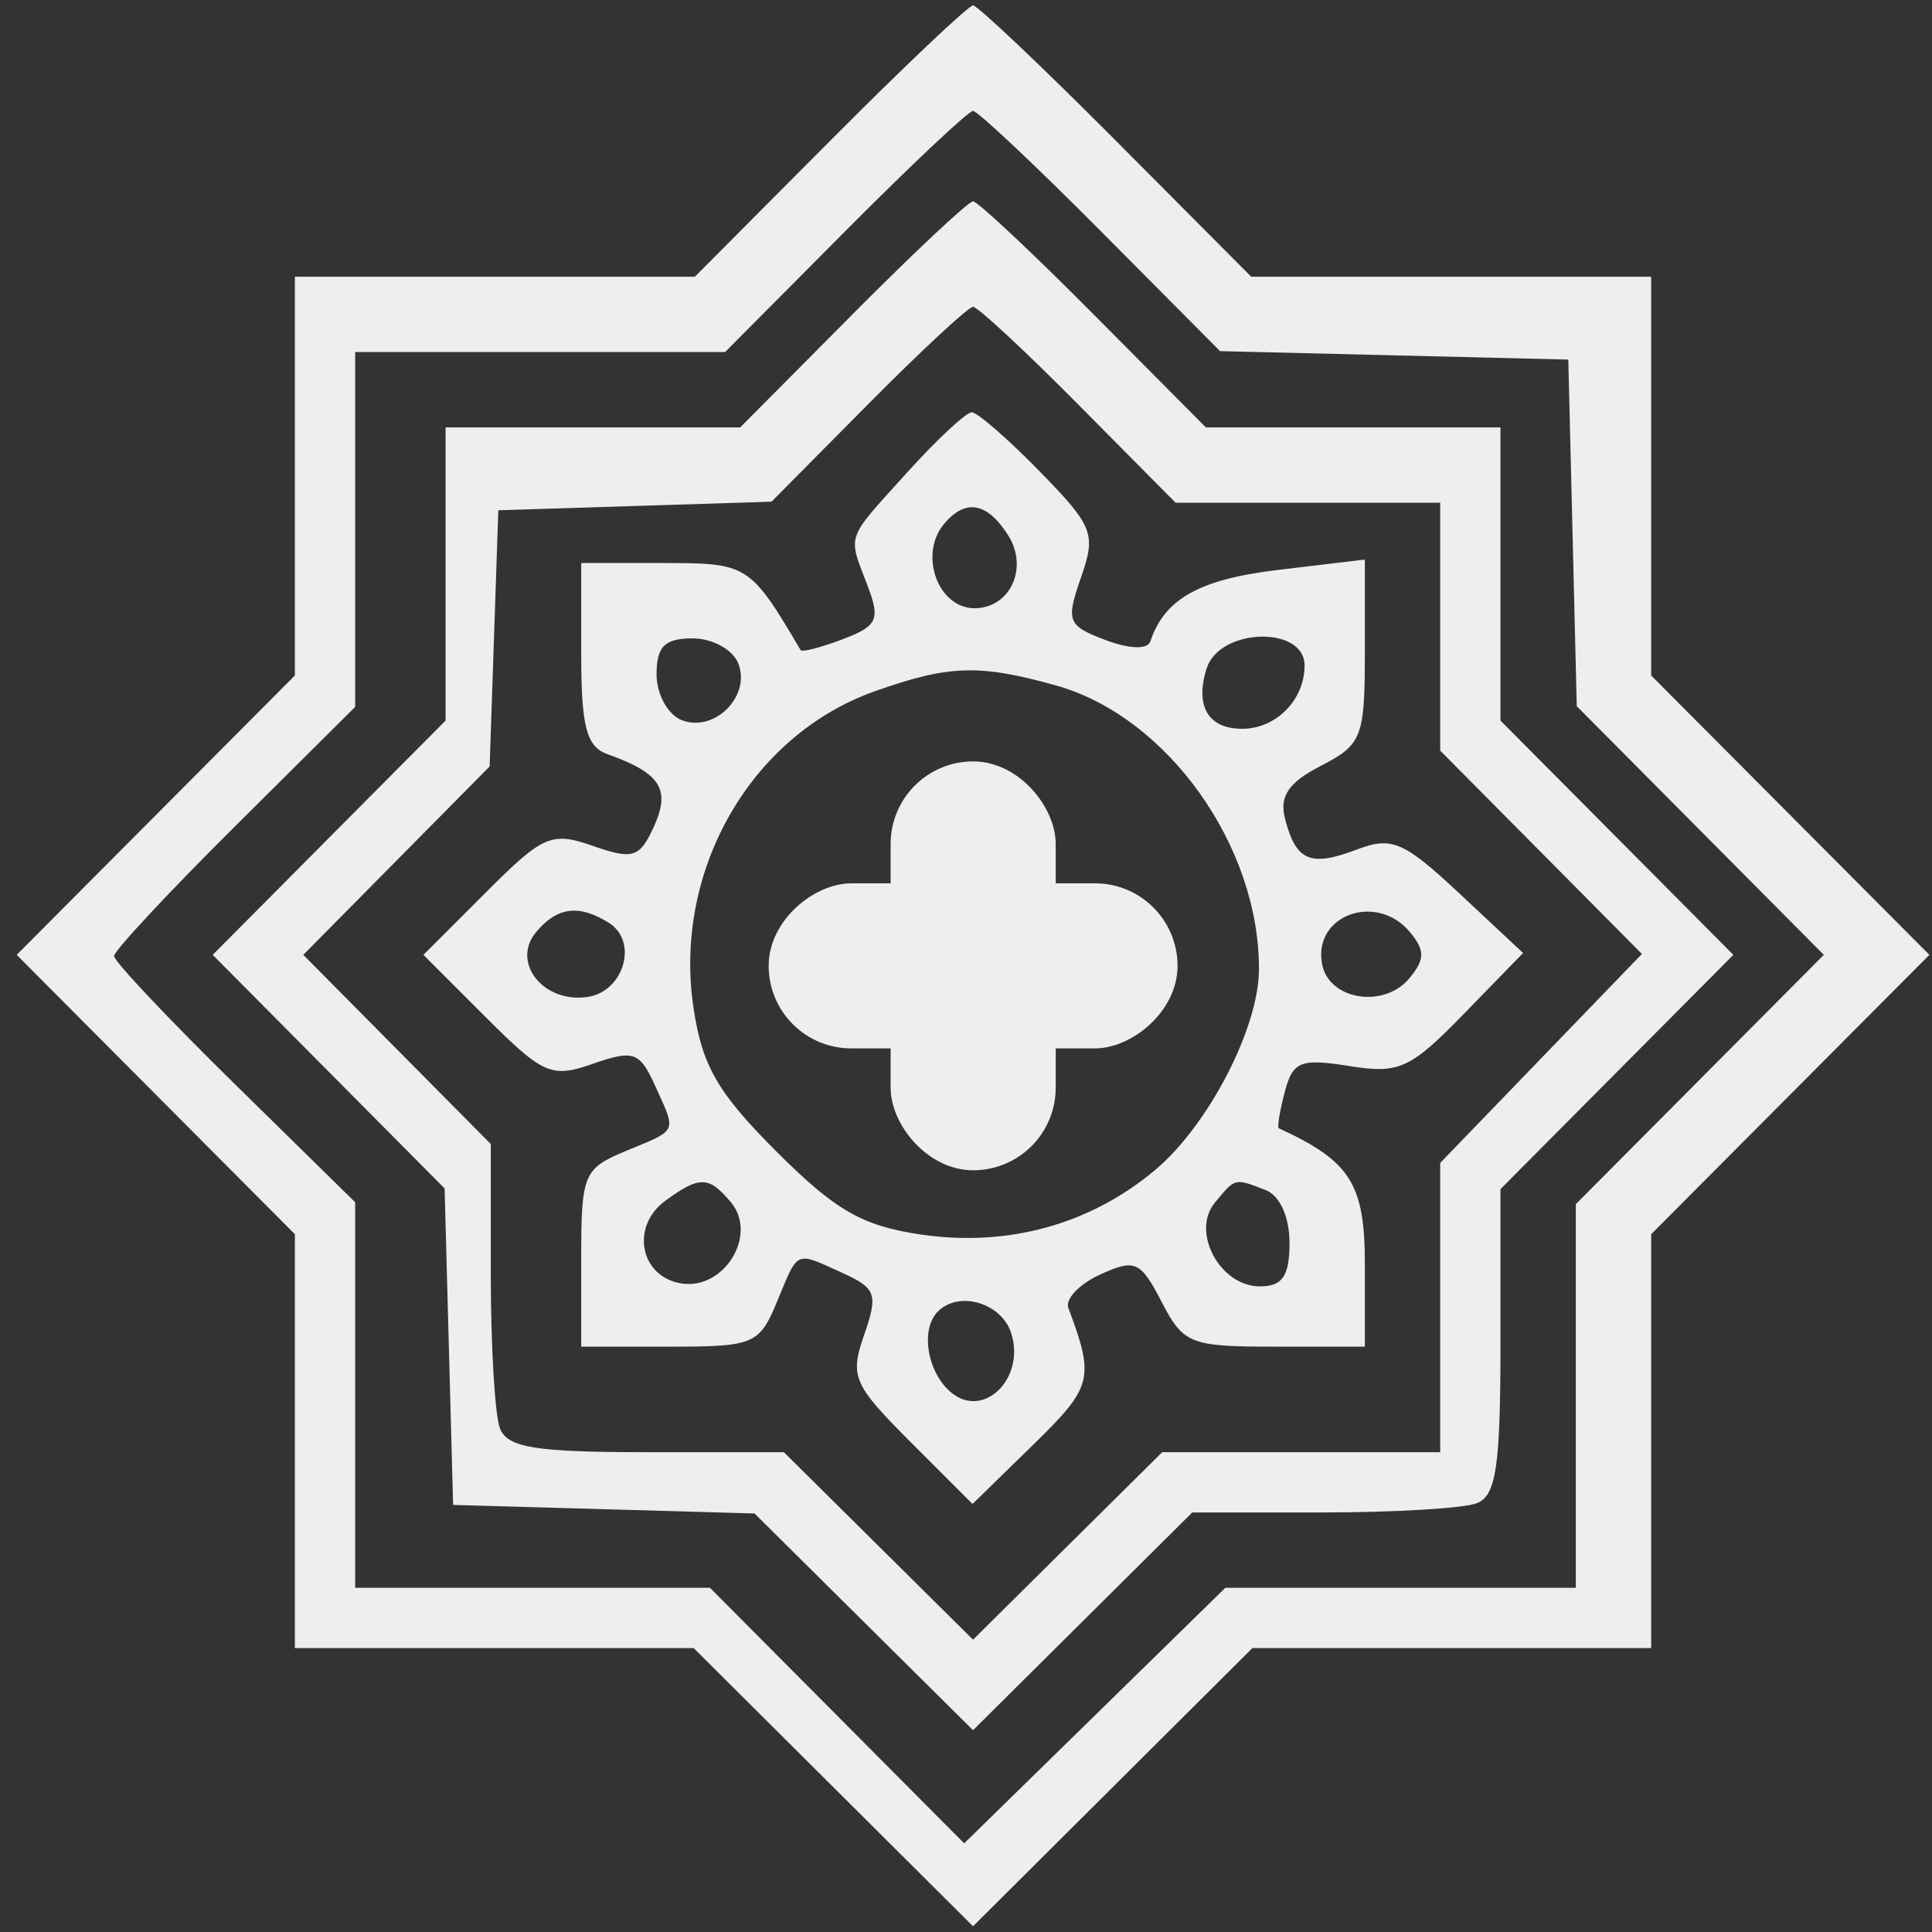 <svg width="100" height="100" viewBox="0 0 100 100" fill="none" xmlns="http://www.w3.org/2000/svg">
<rect x="0" y="0" width="100" height="100" fill="#333333" stroke="none"/>
<path fill-rule="evenodd" clip-rule="evenodd" d="M42.954 7.301L35.966 14.322H25.615H15.263V24.642V34.963L8.063 42.193L0.864 49.423L8.063 56.653L15.263 63.883V74.593V85.304H25.584H35.904L43.134 92.504L50.364 99.703L57.594 92.504L64.824 85.304H75.145H85.465V74.593V63.883L92.665 56.653L99.865 49.423L92.665 42.193L85.465 34.963V24.642V14.322H75.114H64.762L57.774 7.301C53.931 3.44 50.597 0.281 50.364 0.281C50.132 0.281 46.797 3.44 42.954 7.301ZM63.151 18.175L56.971 11.958C53.572 8.539 50.599 5.741 50.364 5.741C50.129 5.741 47.146 8.55 43.734 11.982L37.53 18.222H27.956H18.383V27.405V36.589L12.143 42.793C8.711 46.204 5.903 49.216 5.903 49.485C5.903 49.754 8.711 52.732 12.143 56.101L18.383 62.228V72.206V82.184H27.566H36.748L43.328 88.798L49.906 95.411L56.665 88.798L63.423 82.184H72.494H81.565V72.255V62.326L87.983 55.874L94.401 49.423L88.007 42.988L81.613 36.552L81.394 27.582L81.175 18.612L72.163 18.393L63.151 18.175ZM44.124 16.272L38.313 22.122H30.688H23.063V29.71V37.298L17.036 43.36L11.01 49.423L17.011 55.468L23.013 61.513L23.233 69.703L23.453 77.894L31.253 78.115L39.054 78.337L44.709 83.946L50.364 89.555L56.038 83.919L61.711 78.284H68.454C72.163 78.284 75.752 78.071 76.431 77.81C77.444 77.422 77.665 75.922 77.665 69.442V61.547L83.692 55.485L89.719 49.423L83.692 43.36L77.665 37.298V29.71V22.122H70.04H62.416L56.604 16.272C53.408 13.054 50.6 10.422 50.364 10.422C50.128 10.422 47.32 13.054 44.124 16.272ZM55.824 20.952L60.849 26.022H67.697H74.545V32.438V38.853L79.766 44.115L84.986 49.376L79.766 54.784L74.545 60.192V67.678V75.164H67.351H60.157L55.26 80.016L50.364 84.869L45.468 80.016L40.572 75.164H33.461C27.697 75.164 26.261 74.93 25.877 73.93C25.616 73.251 25.403 69.663 25.403 65.955V59.215L20.551 54.319L15.698 49.423L20.52 44.548L25.343 39.672L25.568 33.042L25.793 26.412L32.864 26.19L39.933 25.967L44.931 20.925C47.68 18.151 50.125 15.882 50.364 15.882C50.604 15.882 53.061 18.163 55.824 20.952ZM44.72 29.833C44.403 29.015 44.213 28.525 44.257 28.057C44.323 27.354 44.916 26.7 46.399 25.067C46.569 24.879 46.751 24.679 46.944 24.464C48.496 22.747 50.005 21.342 50.296 21.342C50.589 21.342 52.171 22.718 53.814 24.4C56.593 27.247 56.742 27.627 55.952 29.891C55.163 32.154 55.25 32.379 57.203 33.122C58.447 33.594 59.399 33.627 59.541 33.201C60.278 30.994 62.08 29.985 66.16 29.498L70.645 28.963V33.712C70.645 38.169 70.504 38.535 68.373 39.637C66.677 40.514 66.208 41.214 66.518 42.399C67.085 44.571 67.826 44.885 70.225 43.974C72.043 43.282 72.652 43.544 75.556 46.261L78.835 49.328L75.765 52.482C72.993 55.33 72.418 55.591 69.833 55.177C67.311 54.774 66.913 54.934 66.498 56.523C66.238 57.514 66.1 58.359 66.191 58.4C69.898 60.098 70.645 61.277 70.645 65.431V69.703H65.985C61.605 69.703 61.252 69.564 60.125 67.384C59.033 65.272 58.749 65.146 56.955 65.963C55.871 66.457 55.125 67.238 55.297 67.697C56.666 71.352 56.557 71.773 53.473 74.784L50.338 77.845L47.127 74.634C44.161 71.668 43.978 71.245 44.727 69.095C45.458 67.001 45.347 66.68 43.625 65.895C43.491 65.834 43.365 65.776 43.246 65.722C42.279 65.277 41.785 65.05 41.43 65.186C41.061 65.327 40.841 65.861 40.393 66.953C40.34 67.082 40.284 67.219 40.224 67.363C39.303 69.588 39.029 69.703 34.669 69.703H30.084V65.118C30.084 60.758 30.199 60.484 32.424 59.563C32.568 59.503 32.705 59.447 32.834 59.394C33.925 58.946 34.46 58.726 34.601 58.356C34.737 58.002 34.51 57.508 34.065 56.541C34.011 56.422 33.953 56.296 33.892 56.162C33.107 54.44 32.786 54.329 30.692 55.06C28.541 55.81 28.119 55.626 25.14 52.647L21.916 49.423L25.14 46.199C28.119 43.219 28.541 43.036 30.692 43.785C32.768 44.509 33.109 44.401 33.848 42.779C34.725 40.853 34.187 40.014 31.448 39.038C30.353 38.648 30.084 37.622 30.084 33.846V29.142H34.356C38.705 29.142 38.827 29.219 41.44 33.649C41.51 33.769 42.489 33.516 43.615 33.087C45.43 32.397 45.575 32.078 44.894 30.285C44.832 30.123 44.774 29.973 44.72 29.833ZM64.295 37.722C66.05 37.722 67.525 36.227 67.525 34.446C67.525 32.367 63.123 32.496 62.457 34.595C61.839 36.541 62.533 37.722 64.295 37.722ZM72.985 48.253C73.761 49.188 73.755 49.665 72.954 50.63C71.634 52.221 68.785 51.764 68.431 49.906C67.946 47.365 71.252 46.165 72.985 48.253ZM66.745 64.327C66.745 62.988 66.242 61.877 65.511 61.597L65.39 61.55C64.647 61.265 64.282 61.124 63.976 61.206C63.679 61.286 63.439 61.576 62.966 62.146L62.886 62.243C61.628 63.758 63.142 66.583 65.212 66.583C66.382 66.583 66.745 66.05 66.745 64.327ZM52.342 69.011C53.082 71.343 50.919 73.476 49.233 72.076C47.99 71.044 47.622 68.806 48.544 67.884C49.643 66.784 51.842 67.437 52.342 69.011ZM35.304 66.436C37.504 66.75 39.225 63.909 37.842 62.243C36.696 60.862 36.218 60.849 34.438 62.15C32.606 63.489 33.139 66.126 35.304 66.436ZM31.525 47.773C33.054 48.742 32.291 51.334 30.397 51.605C28.122 51.932 26.447 49.815 27.743 48.253C28.835 46.937 29.977 46.792 31.525 47.773ZM35.292 37.278C36.983 37.926 38.867 36.041 38.219 34.351C37.942 33.63 36.877 33.042 35.85 33.042C34.402 33.042 33.984 33.46 33.984 34.909C33.984 35.936 34.572 37.001 35.292 37.278ZM52.188 27.718C53.249 29.4 52.282 31.482 50.441 31.482C48.553 31.482 47.544 28.711 48.856 27.129C49.967 25.791 51.098 25.991 52.188 27.718ZM65.163 50.203C65.205 43.788 60.408 37.074 54.636 35.472C50.664 34.37 49.125 34.419 45.294 35.774C38.854 38.052 34.831 45.072 35.896 52.175C36.346 55.175 37.147 56.561 40.186 59.6C43.226 62.64 44.612 63.441 47.611 63.891C52.129 64.568 56.424 63.391 59.8 60.55C62.545 58.24 65.143 53.227 65.163 50.203Z" fill="#EEEEEE"/>
<rect x="39.786" y="54.265" width="8.544" height="21.164" rx="4.272" transform="rotate(-90 39.786 54.265)" fill="#EEEEEE"/>
<rect x="54.643" y="60.574" width="8.544" height="21.164" rx="4.272" transform="rotate(180 54.643 60.574)" fill="#EEEEEE"/>
</svg>

